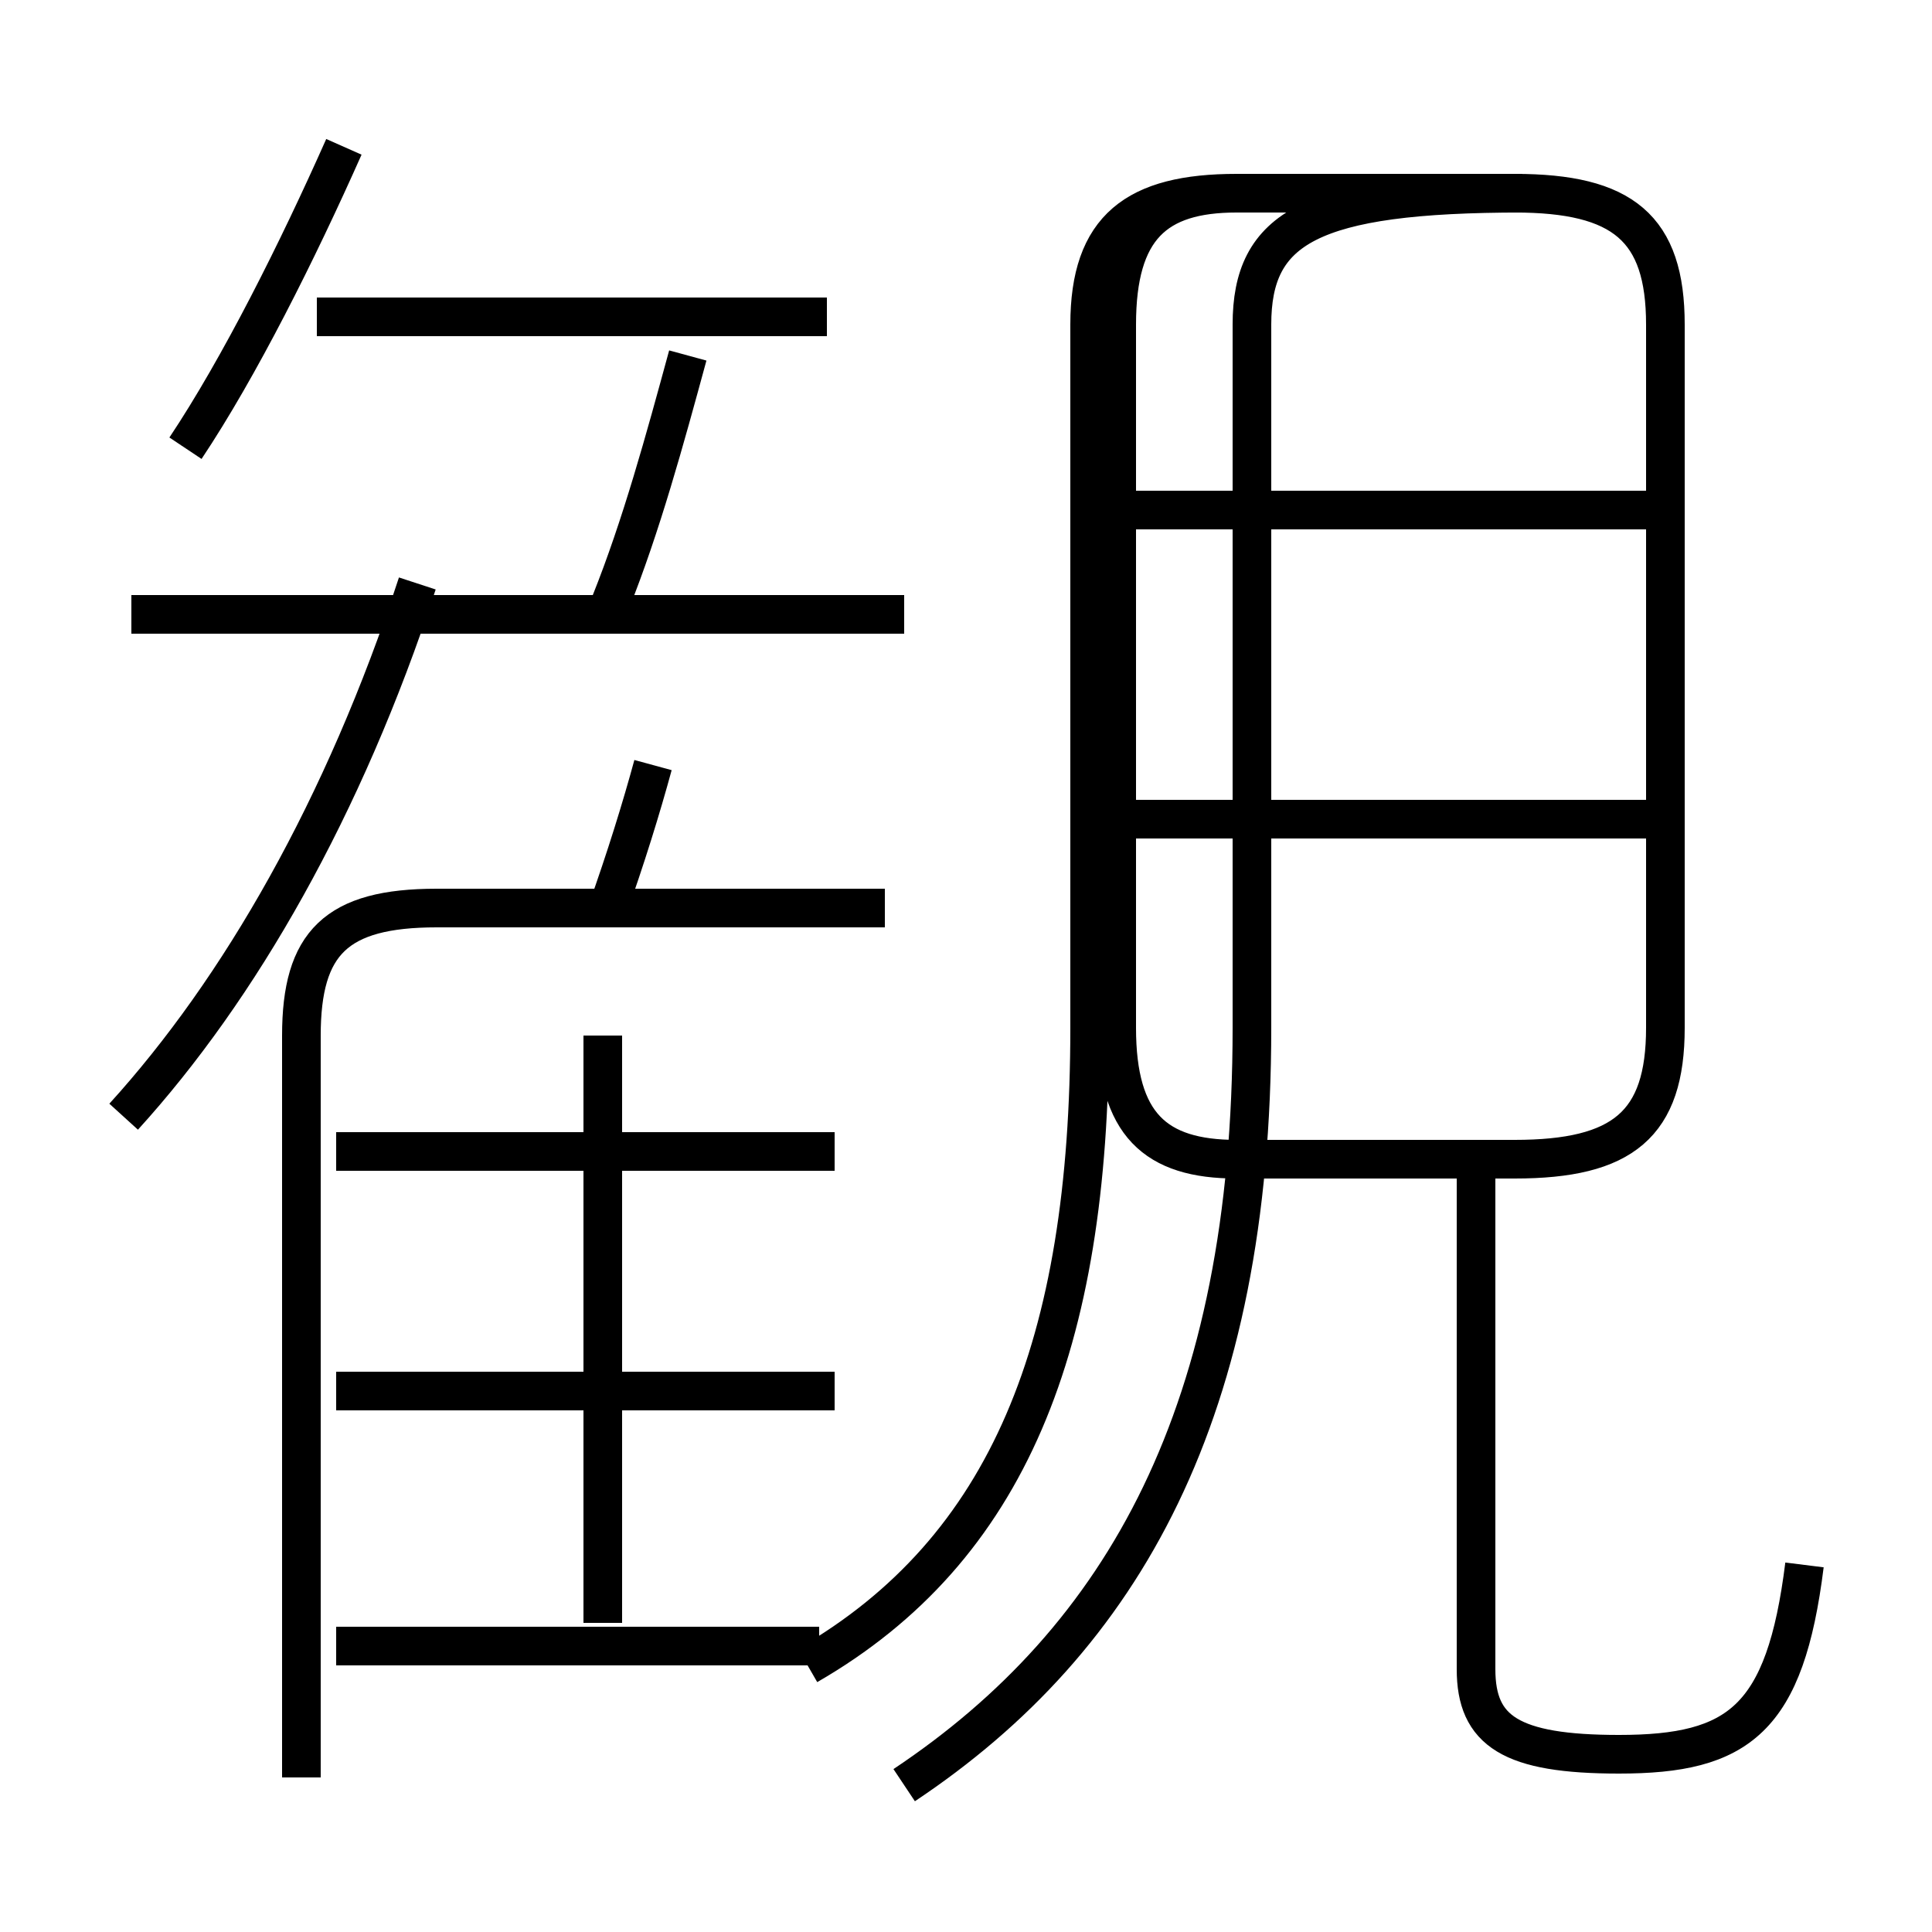 <?xml version='1.0' encoding='utf8'?>
<svg viewBox="0.0 -6.0 50.0 50.0" version="1.1" xmlns="http://www.w3.org/2000/svg">
<rect x="0.0" y="-6.0" width="50.0" height="50.0" fill="#808080" stroke="none"/>
<rect x="-1000" y="-1000" width="2000" height="2000" stroke="white" fill="white"/>
<g style="fill:white;stroke:#000000;  stroke-width:1">
<path d="M 23.4 2.2 C 29.1 -1.6 32.4 -7.5 32.4 -17.4 L 32.4 -35.6 C 32.4 -38.1 33.9 -39.0 39.4 -39.0 L 32.0 -39.0 C 29.4 -39.0 28.2 -38.1 28.2 -35.6 L 28.2 -17.4 C 28.2 -9.2 26.1 -3.9 20.9 -0.9 M 7.8 2.0 L 7.8 -17.2 C 7.8 -19.6 8.7 -20.5 11.3 -20.5 L 22.9 -20.5 M 21.2 -1.4 L 8.7 -1.4 M 15.6 -2.0 L 15.6 -17.2 M 21.6 -8.0 L 8.7 -8.0 M 3.2 -15.1 C 6.2 -18.4 8.9 -23.1 10.8 -28.9 M 21.6 -14.2 L 8.7 -14.2 M 15.7 -20.4 C 16.2 -21.8 16.6 -23.1 16.9 -24.2 M 23.4 -28.1 L 3.4 -28.1 M 4.8 -32.4 C 6.2 -34.5 7.7 -37.5 8.9 -40.2 M 46.7 -3.5 C 46.2 0.5 45.0 1.4 41.9 1.4 C 39.1 1.4 38.2 0.8 38.2 -0.8 L 38.2 -13.8 M 15.8 -28.4 C 16.6 -30.4 17.2 -32.6 17.8 -34.8 M 21.4 -35.8 L 8.2 -35.8 M 42.6 -22.8 L 28.9 -22.8 M 42.6 -30.8 L 28.9 -30.8 M 43.1 -17.4 L 43.1 -35.6 C 43.1 -38.1 42.0 -39.0 39.2 -39.0 L 32.0 -39.0 C 29.9 -39.0 28.9 -38.1 28.9 -35.6 L 28.9 -17.4 C 28.9 -14.9 29.9 -14.0 32.0 -14.0 L 39.2 -14.0 C 42.0 -14.0 43.1 -14.9 43.1 -17.4 Z" transform="translate(0.0, 38.0)" />
</g>
</svg>